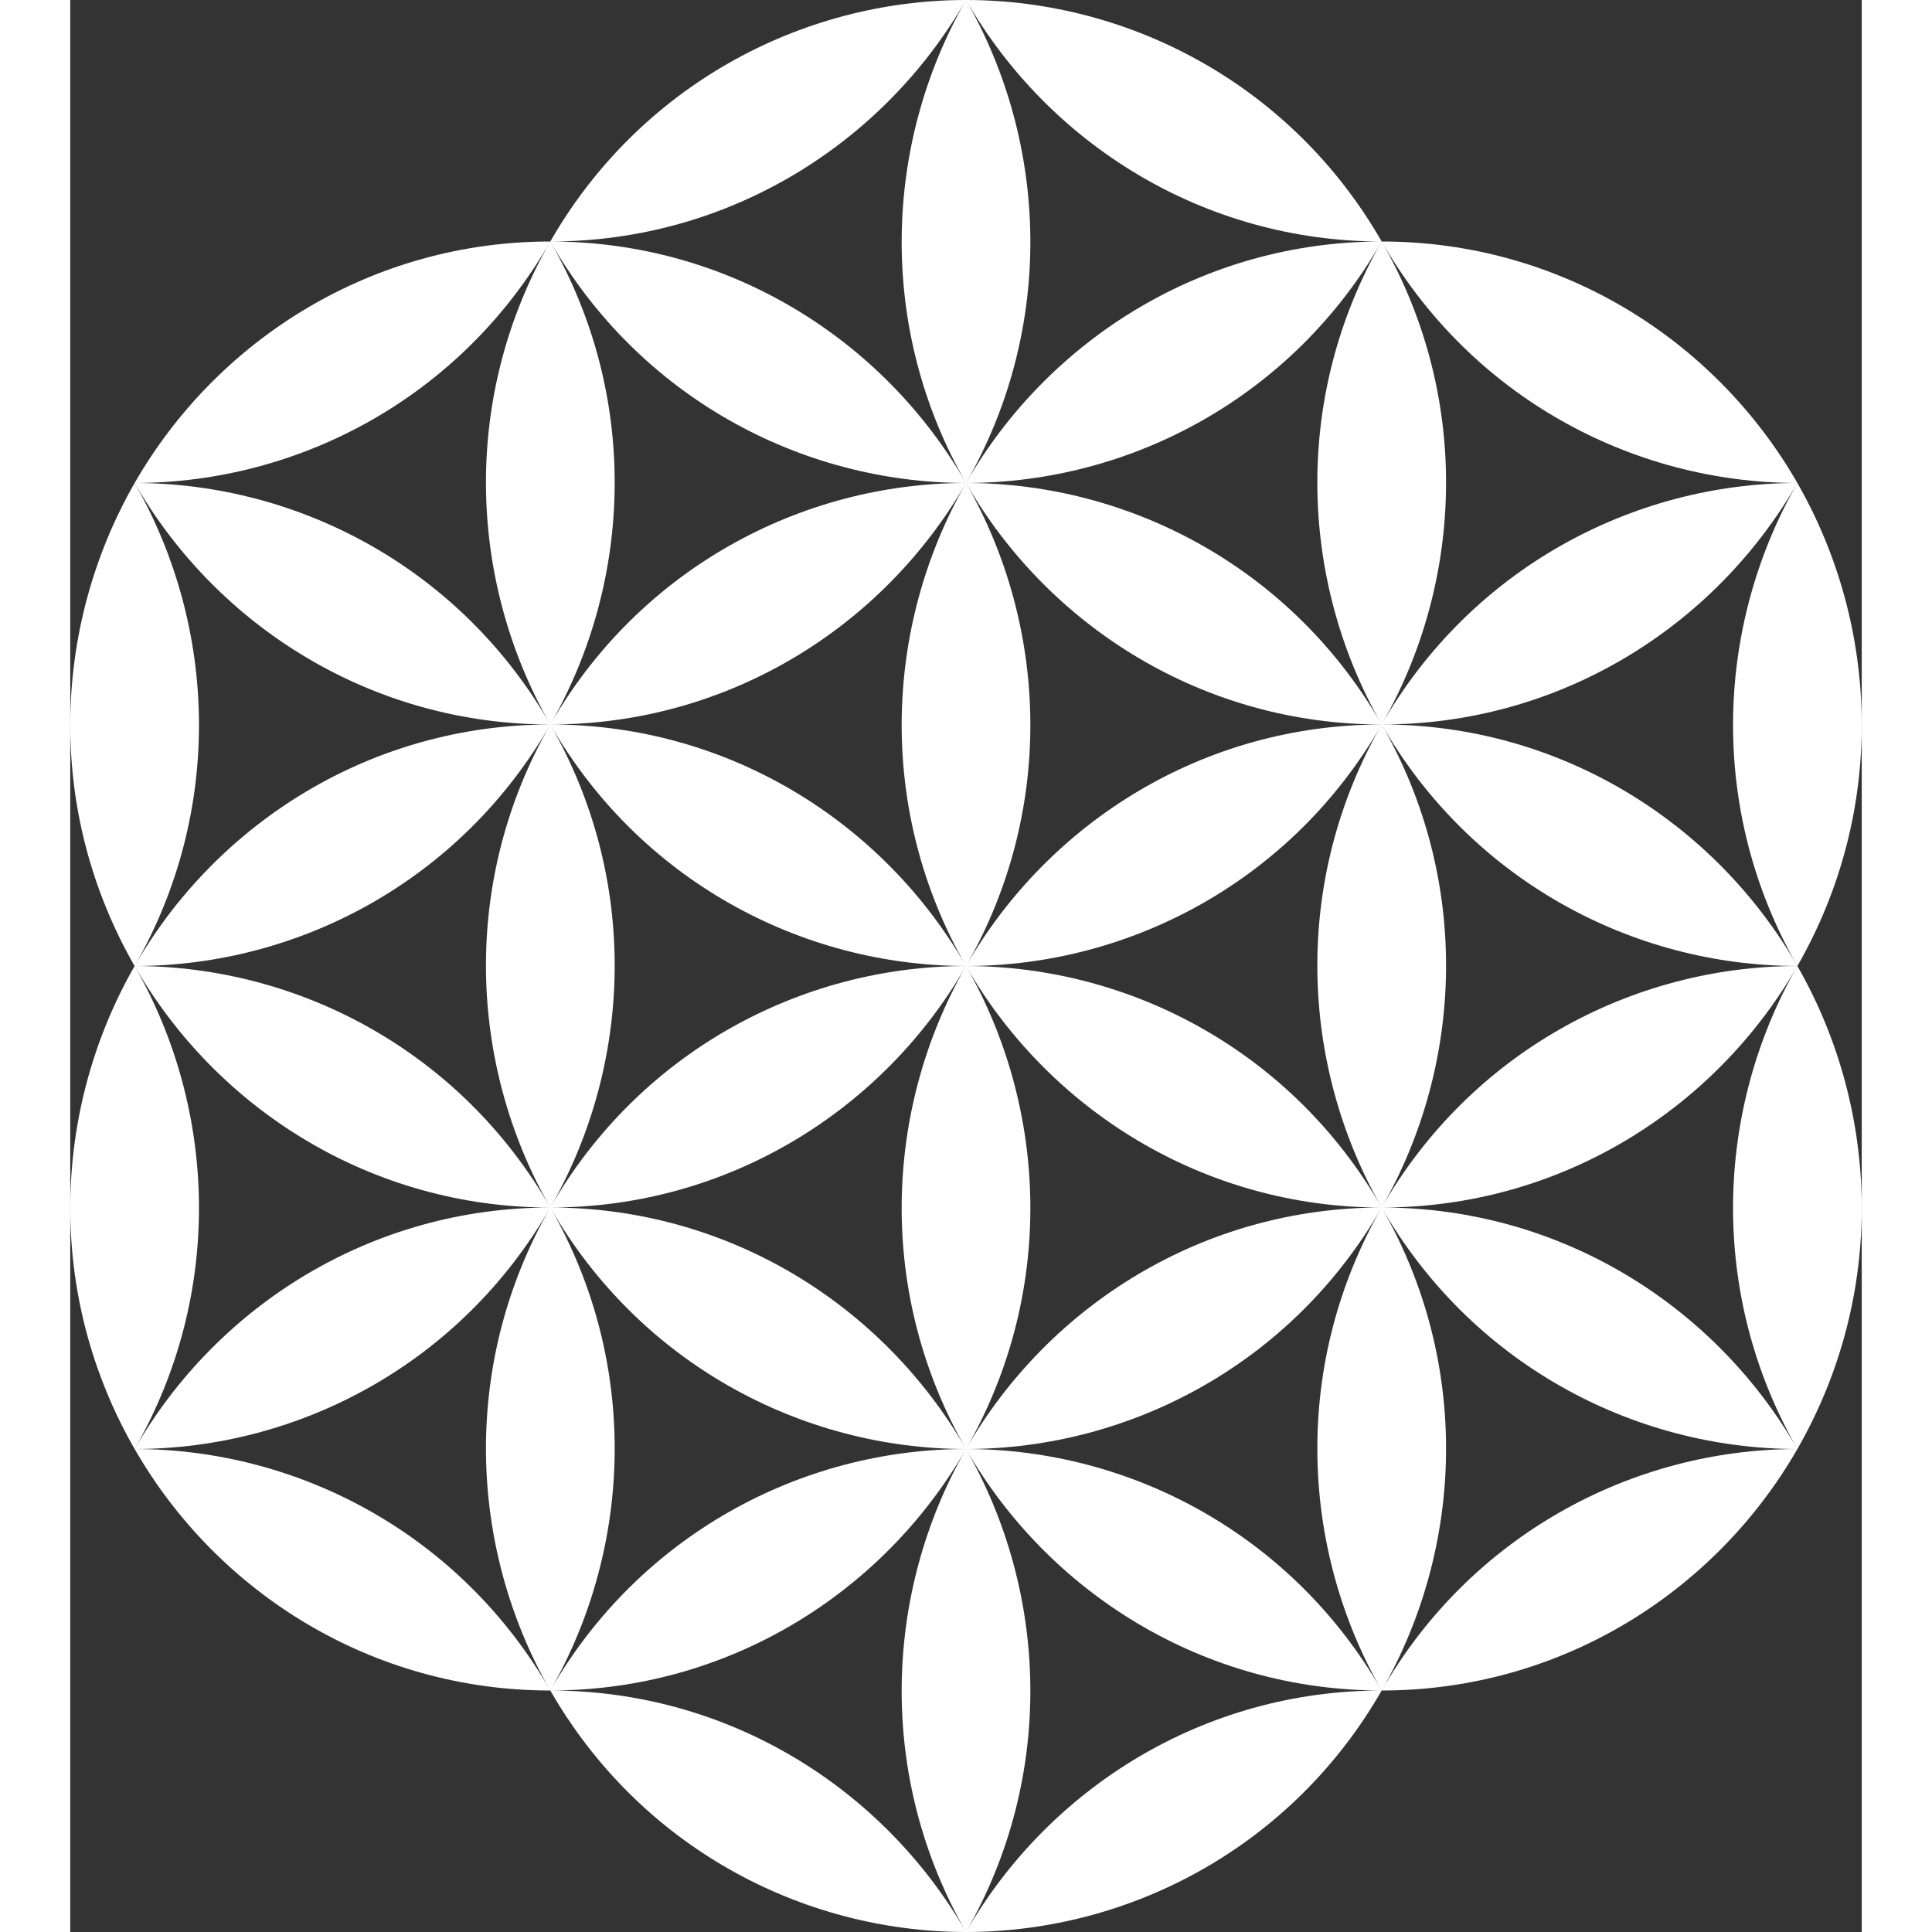 <svg width="20" height="20" viewBox="0 0 102 110" fill="none" xmlns="http://www.w3.org/2000/svg">
<rect x="0" y="0" width="102" height="110" fill="#333333" stroke="none"/>
<path d="M3.664 55.001C-1.392 46.188 -1.047 35.727 3.664 27.502C8.378 35.727 8.722 46.188 3.664 55.001ZM3.664 55.001C-1.047 63.227 -1.392 73.687 3.664 82.501C8.722 73.687 8.378 63.227 3.664 55.001ZM51.001 0C46.29 8.225 45.945 18.686 51.001 27.499C56.057 18.686 55.712 8.225 51.001 0ZM51.001 27.502C46.29 35.727 45.945 46.188 51.001 55.001C56.057 46.188 55.712 35.727 51.001 27.502ZM51.001 55.001C46.29 63.227 45.945 73.687 51.001 82.501C56.057 73.687 55.712 63.227 51.001 55.001ZM51.001 82.501C46.29 90.726 45.945 101.186 51.001 110C56.057 101.186 55.712 90.726 51.001 82.501ZM98.336 27.502C93.625 35.727 93.28 46.188 98.336 55.001C103.392 46.188 103.047 35.727 98.336 27.502ZM98.336 55.001C93.625 63.227 93.28 73.687 98.336 82.501C103.392 73.687 103.047 63.227 98.336 55.001ZM27.332 13.75C32.391 22.566 41.565 27.492 51.001 27.499C46.276 19.281 37.447 13.75 27.332 13.75ZM27.332 13.75C37.447 13.75 46.276 8.219 51.001 0C41.565 0.007 32.391 4.936 27.332 13.75ZM27.332 13.75C22.276 22.566 22.621 33.026 27.332 41.251C32.046 33.026 32.391 22.566 27.332 13.75ZM3.666 27.499C13.103 27.492 22.276 22.563 27.332 13.75C17.218 13.75 8.389 19.281 3.666 27.499ZM74.668 13.75C79.726 22.566 88.9 27.492 98.336 27.499C93.611 19.281 84.782 13.75 74.668 13.75ZM74.668 13.75C69.611 22.566 69.956 33.026 74.668 41.251C79.381 33.026 79.726 22.566 74.668 13.75ZM51.001 27.499C60.438 27.492 69.611 22.563 74.668 13.75C64.553 13.75 55.724 19.281 51.001 27.499ZM51.001 0C55.724 8.219 64.555 13.75 74.668 13.75C69.611 4.936 60.438 0.007 51.001 0ZM27.332 41.249C32.391 50.065 41.565 54.992 51.001 54.999C46.276 46.78 37.447 41.249 27.332 41.249ZM27.332 41.249C37.447 41.249 46.276 35.718 51.001 27.499C41.565 27.506 32.391 32.436 27.332 41.249ZM27.332 41.249C22.276 50.065 22.621 60.525 27.332 68.751C32.046 60.525 32.391 50.065 27.332 41.249ZM3.666 55.001C13.103 54.994 22.276 50.065 27.332 41.251C17.218 41.249 8.389 46.78 3.666 55.001ZM3.666 27.499C8.389 35.718 17.221 41.249 27.332 41.249C22.276 32.436 13.1 27.506 3.666 27.499ZM74.668 41.249C79.726 50.065 88.9 54.992 98.336 54.999C93.611 46.78 84.782 41.249 74.668 41.249ZM74.668 41.249C84.782 41.249 93.611 35.718 98.336 27.499C88.9 27.506 79.726 32.436 74.668 41.249ZM74.668 41.249C69.611 50.065 69.956 60.525 74.668 68.751C79.381 60.525 79.726 50.065 74.668 41.249ZM51.001 55.001C60.438 54.994 69.611 50.065 74.668 41.251C64.553 41.249 55.724 46.78 51.001 55.001ZM51.001 27.499C55.724 35.718 64.555 41.249 74.668 41.249C69.611 32.436 60.438 27.506 51.001 27.499ZM27.332 68.751C32.391 77.567 41.565 82.494 51.001 82.501C46.276 74.282 37.447 68.751 27.332 68.751ZM27.332 68.751C37.447 68.751 46.276 63.22 51.001 55.001C41.565 55.008 32.391 59.935 27.332 68.751ZM27.332 68.751C22.276 77.567 22.621 88.027 27.332 96.253C32.046 88.025 32.391 77.564 27.332 68.751ZM3.666 82.501C13.103 82.494 22.276 77.564 27.332 68.751C17.218 68.751 8.389 74.282 3.666 82.501ZM3.666 55.001C8.389 63.22 17.221 68.751 27.332 68.751C22.276 59.935 13.1 55.008 3.666 55.001ZM74.668 68.751C79.726 77.567 88.9 82.494 98.336 82.501C93.611 74.282 84.782 68.751 74.668 68.751ZM74.668 68.751C84.782 68.751 93.611 63.22 98.336 55.001C88.9 55.008 79.726 59.935 74.668 68.751ZM74.668 68.751C69.611 77.567 69.956 88.027 74.668 96.253C79.381 88.025 79.726 77.564 74.668 68.751ZM51.001 82.501C60.438 82.494 69.611 77.564 74.668 68.751C64.553 68.751 55.724 74.282 51.001 82.501ZM51.001 55.001C55.724 63.22 64.555 68.751 74.668 68.751C69.611 59.935 60.438 55.008 51.001 55.001ZM27.332 96.25C32.391 105.066 41.565 109.993 51.001 110C46.276 101.781 37.447 96.25 27.332 96.25ZM27.332 96.25C37.447 96.25 46.276 90.719 51.001 82.501C41.565 82.507 32.391 87.437 27.332 96.25ZM3.666 82.501C8.389 90.719 17.221 96.25 27.332 96.25C22.276 87.437 13.1 82.507 3.666 82.501ZM74.668 96.25C84.782 96.25 93.611 90.719 98.336 82.501C88.9 82.507 79.726 87.437 74.668 96.25ZM51.001 110C60.438 109.993 69.611 105.064 74.668 96.25C64.553 96.25 55.724 101.781 51.001 110ZM51.001 82.501C55.724 90.719 64.555 96.25 74.668 96.25C69.611 87.437 60.438 82.507 51.001 82.501Z" fill="white"></path>
</svg>
